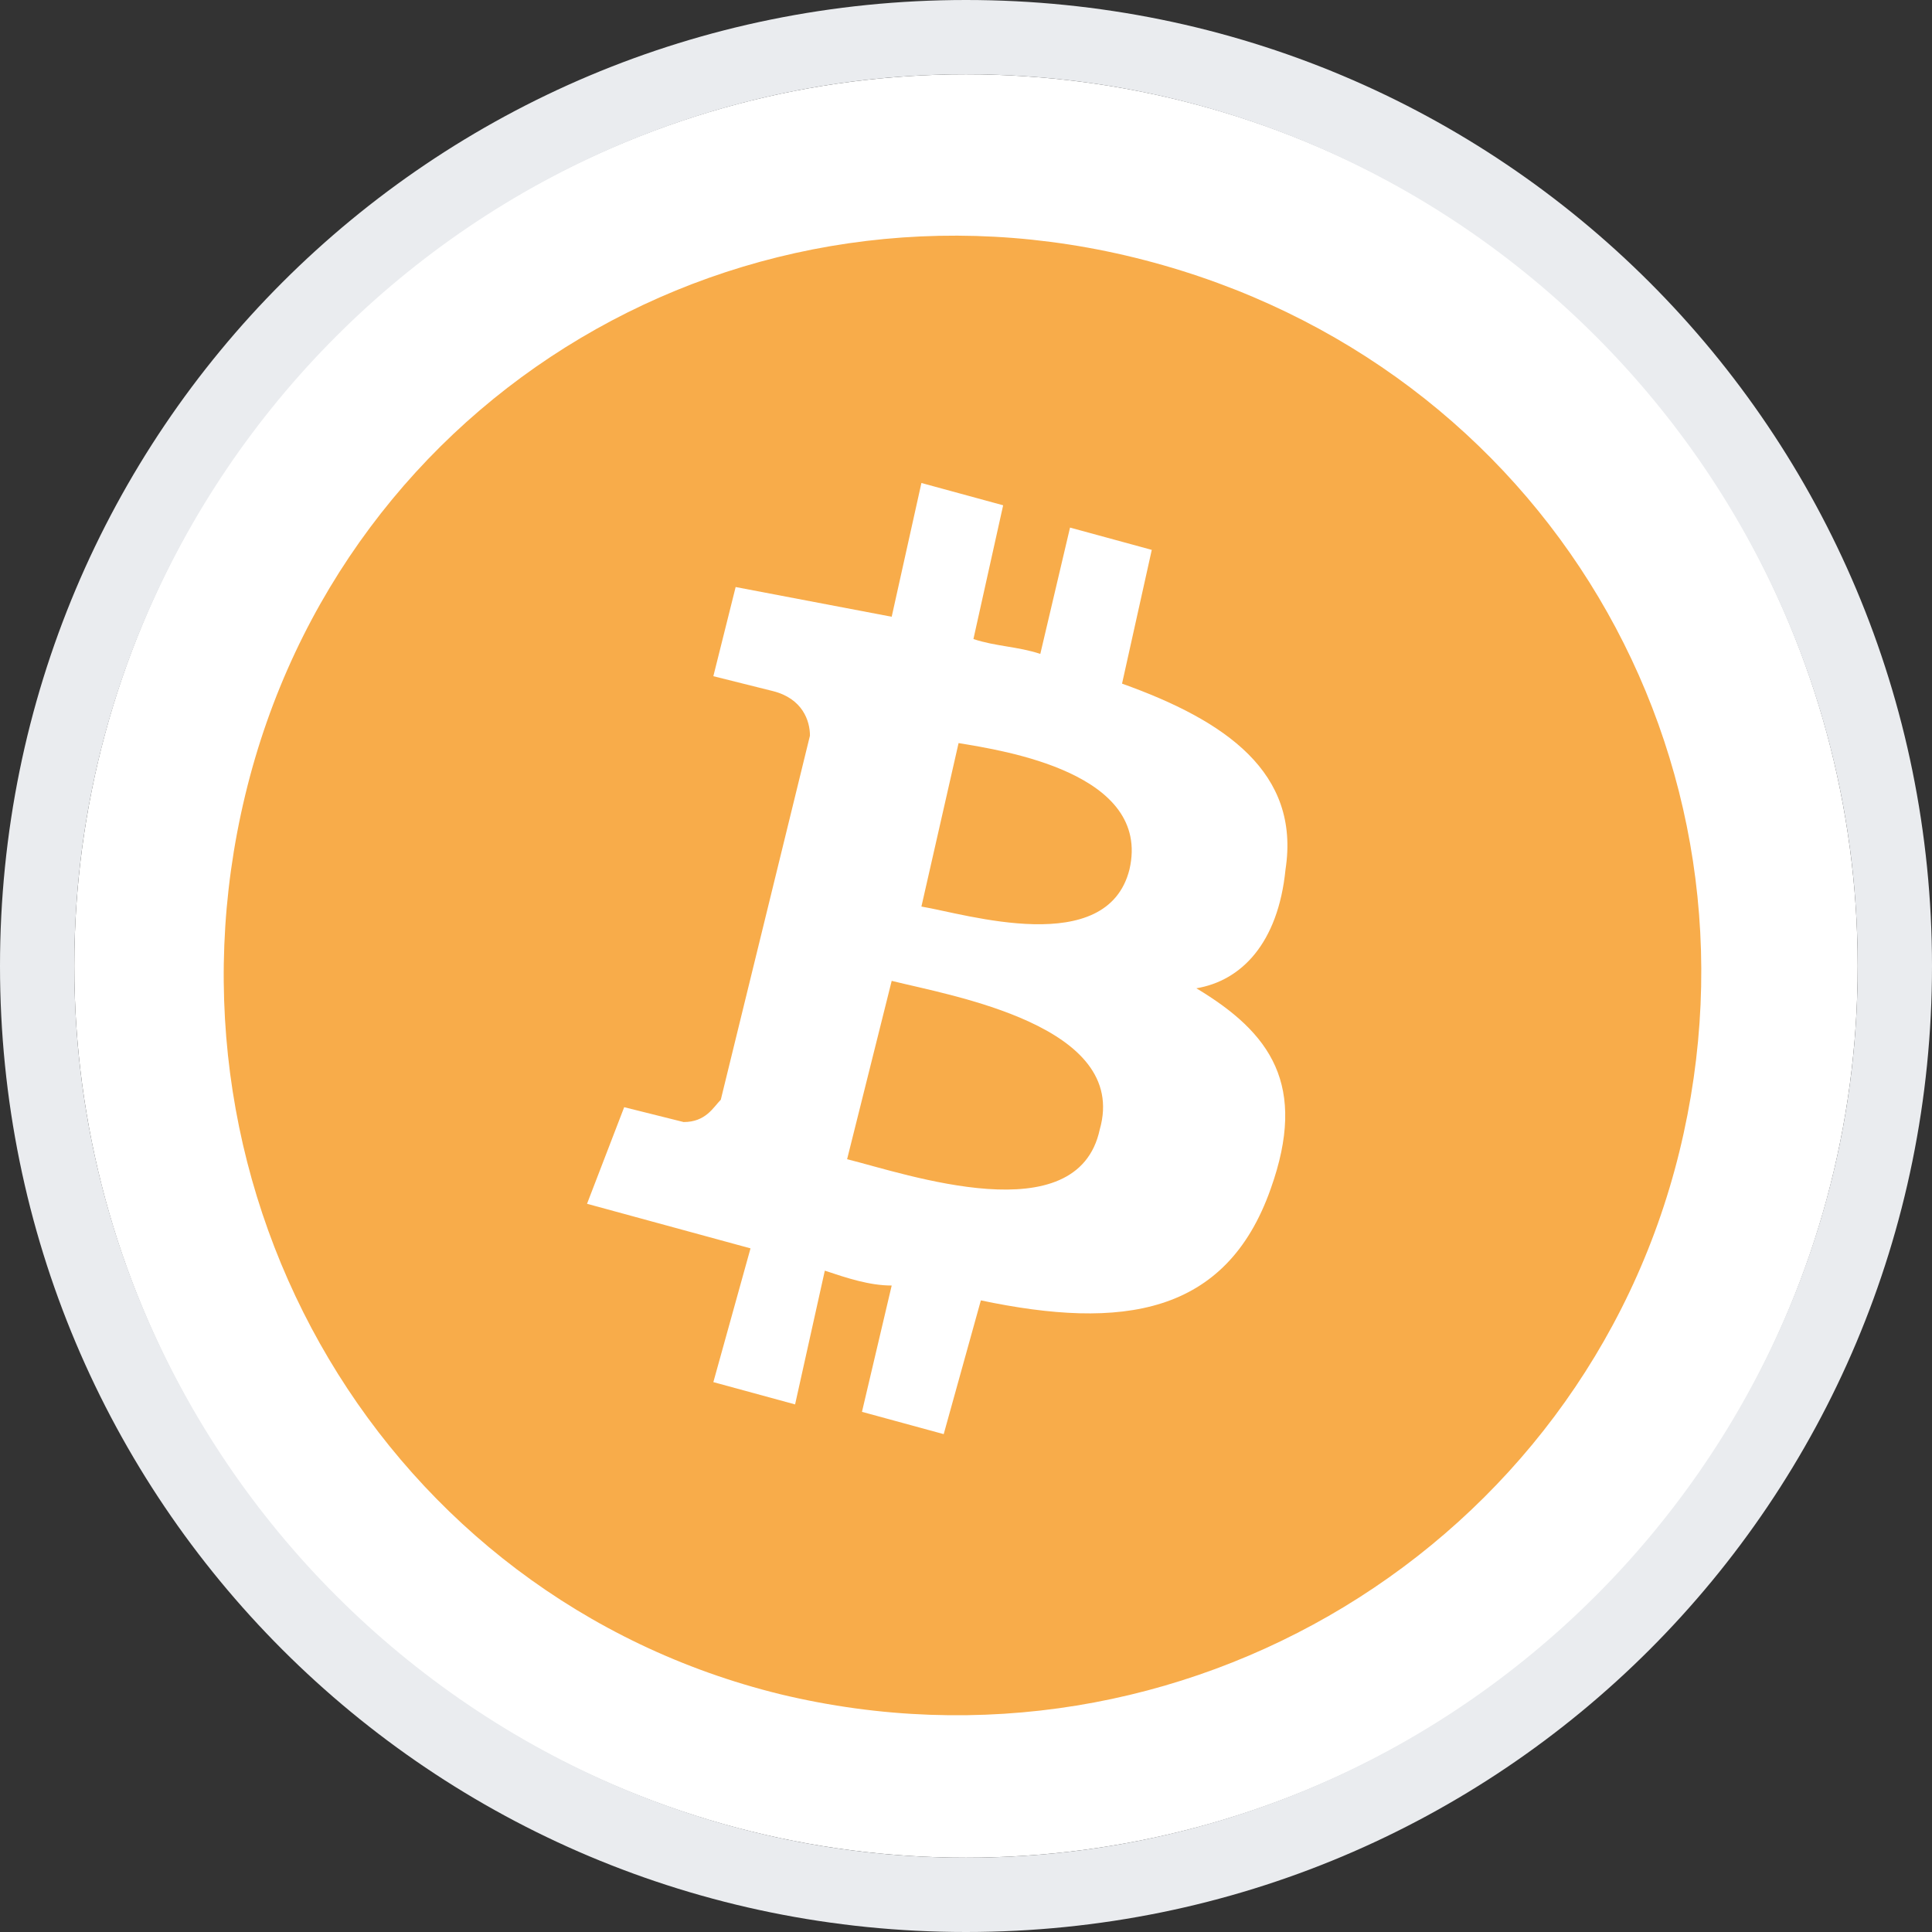 <?xml version="1.0" encoding="utf-8"?>
<!-- Generator: Adobe Illustrator 24.0.0, SVG Export Plug-In . SVG Version: 6.00 Build 0)  -->
<svg version="1.1" id="Capa_1" xmlns="http://www.w3.org/2000/svg" xmlns:xlink="http://www.w3.org/1999/xlink" x="0px" y="0px"
	 viewBox="0 0 26 26" enable-background="new 0 0 26 26" xml:space="preserve">
<rect x="0" y="0" width="26" height="26" fill="#333333" stroke="none"/>
<g>
	<circle fill="#FFFFFF" cx="13" cy="13" r="12"/>
	<path fill="#EAECEF" d="M13,0C5.8,0,0,5.8,0,13s5.8,13,13,13s13-5.8,13-13S20.2,0,13,0z M13,25C6.4,25,1,19.6,1,13S6.4,1,13,1
		s12,5.4,12,12S19.6,25,13,25z"/>
</g>
<path fill="#F8AC4A" d="M22.6,15.5c-1.3,5.3-6.7,8.6-12.1,7.3C5.2,21.5,2,16.1,3.3,10.7S10,2.1,15.4,3.5S23.9,10.2,22.6,15.5
	L22.6,15.5z"/>
<path fill="#FFFFFF" d="M17.3,11.7c0.2-1.3-0.8-2-2.2-2.5l0.4-1.8l-1.1-0.3l-0.4,1.7c-0.3-0.1-0.6-0.1-0.9-0.2l0.4-1.8l-1.1-0.3
	l-0.4,1.8L9.9,7.9L9.6,9.1c0,0,0.8,0.2,0.8,0.2c0.4,0.1,0.5,0.4,0.5,0.6l-1.2,4.9c-0.1,0.1-0.2,0.3-0.5,0.3c0,0-0.8-0.2-0.8-0.2
	l-0.5,1.3l2.2,0.6l-0.5,1.8l1.1,0.3l0.4-1.8c0.3,0.1,0.6,0.2,0.9,0.2L11.6,19l1.1,0.3l0.5-1.8c1.9,0.4,3.3,0.2,3.9-1.5
	c0.5-1.4,0-2.1-1-2.7C16.7,13.2,17.2,12.7,17.3,11.7 M14.8,15.2c-0.3,1.4-2.6,0.6-3.4,0.4l0.6-2.4C12.8,13.4,15.2,13.8,14.8,15.2
	 M15.2,11.7c-0.3,1.2-2.2,0.6-2.8,0.5l0.5-2.2C13.5,10.1,15.5,10.4,15.2,11.7"/>
</svg>
